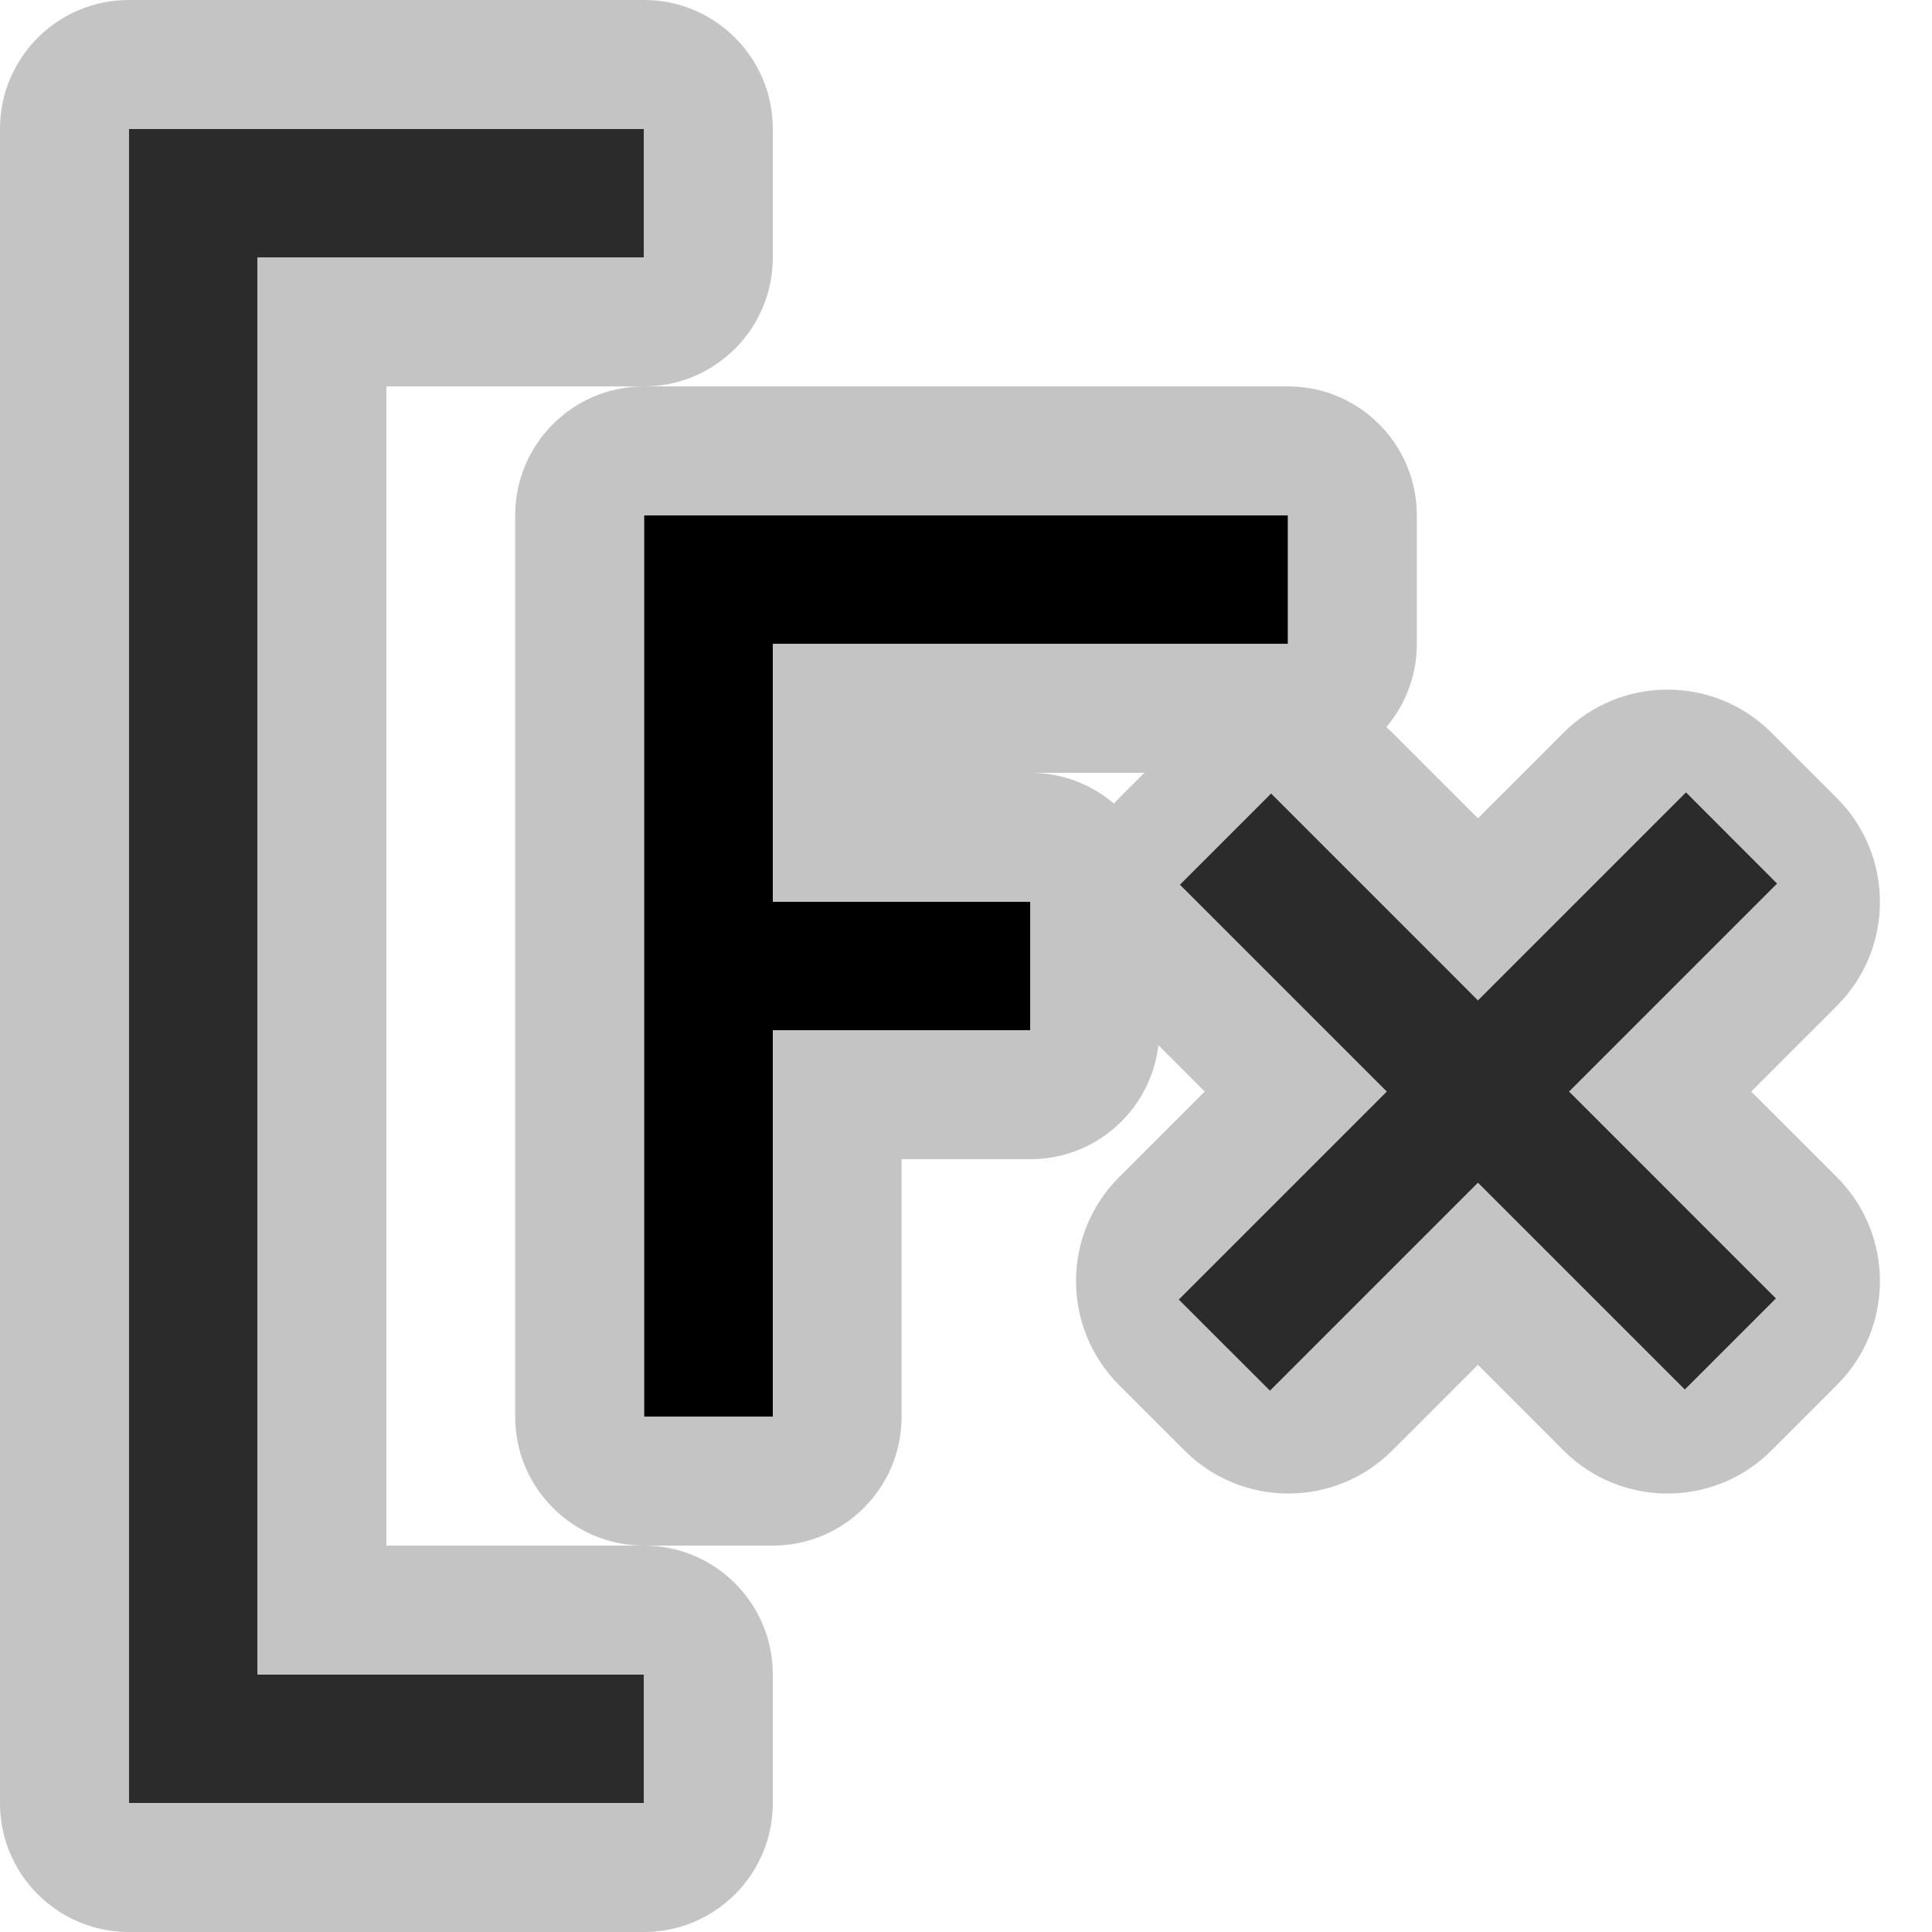 <?xml version="1.0" encoding="UTF-8" standalone="no"?><!DOCTYPE svg PUBLIC "-//W3C//DTD SVG 1.1//EN" "http://www.w3.org/Graphics/SVG/1.1/DTD/svg11.dtd"><svg width="100%" height="100%" viewBox="0 0 15 15" version="1.1" xmlns="http://www.w3.org/2000/svg" xmlns:xlink="http://www.w3.org/1999/xlink" xml:space="preserve" xmlns:serif="http://www.serif.com/" style="fill-rule:evenodd;clip-rule:evenodd;stroke-linejoin:round;stroke-miterlimit:2;"><g id="ObjectIcons_EffectSlot_nor"><g id="Icons"><g><g id="Base-Block" serif:id="Base Block"><path d="M15,2.1c-0,-1.159 -0.941,-2.1 -2.1,-2.1l-10.8,0c-1.159,0 -2.1,0.941 -2.1,2.1l-0,10.8c-0,1.159 0.941,2.1 2.1,2.1l10.8,0c1.159,0 2.1,-0.941 2.1,-2.1l-0,-10.8Z" style="fill-opacity:0;"/></g><path d="M5,1l-4,0l-0,13l4,0l-0,-1l-3,0l-0,-11l3,0l-0,-1Z" style="fill:#2b2b2b;"/><path d="M6,1c0,-0.552 -0.448,-1 -1,-1l-4,0c-0.552,0 -1,0.448 -1,1l-0,13c-0,0.552 0.448,1 1,1l4,0c0.552,0 1,-0.448 1,-1l-0,-1c0,-0.552 -0.448,-1 -1,-1l-2,0c-0,0 -0,-9 -0,-9c-0,0 2,0 2,0c0.552,0 1,-0.448 1,-1l-0,-1Zm-1,0l-4,0l-0,13l4,0l-0,-1l-3,0l-0,-11l3,0l-0,-1Z" style="fill:#c4c4c4;"/><g id="X"><path d="M13.753,5.688c-0.445,-0.445 -1.168,-0.445 -1.613,-0l-3.452,3.452c-0.445,0.445 -0.445,1.168 -0,1.613l0.509,0.509c0.445,0.445 1.167,0.445 1.612,0l3.453,-3.453c0.445,-0.445 0.445,-1.167 0,-1.612l-0.509,-0.509Z" style="fill:#c4c4c4;"/><path d="M14.262,10.753c0.445,-0.445 0.445,-1.168 0,-1.613l-3.453,-3.452c-0.445,-0.445 -1.167,-0.445 -1.612,-0l-0.509,0.509c-0.445,0.445 -0.445,1.167 -0,1.612l3.452,3.453c0.445,0.445 1.168,0.445 1.613,0l0.509,-0.509Z" style="fill:#c4c4c4;"/></g><path d="M5,4l5,0l-0,1l-4,0l-0,2l2,0l-0,1l-2,0l-0,3l-1,0l-0,-7Z" style="fill-rule:nonzero;"/><path d="M5,3c-0.552,0 -1,0.448 -1,1l-0,7c0,0.552 0.448,1 1,1l1,0c0.552,0 1,-0.448 1,-1l-0,-2c-0,0 1,0 1,0c0.552,0 1,-0.448 1,-1l-0,-1c-0,-0.552 -0.448,-1 -1,-1l-1,-0c-0,0 3,0 3,0c0.552,0 1,-0.448 1,-1l-0,-1c0,-0.552 -0.448,-1 -1,-1l-5,0Zm-0,1l5,0l-0,1l-4,0l-0,2l2,0l-0,1l-2,0l-0,3l-1,0l-0,-7Z" style="fill:#c4c4c4;"/><g id="X1" serif:id="X"><path d="M13.788,10.081l-3.919,-3.92l-0.708,0.708l3.92,3.919l0.707,-0.707Z" style="fill:#2b2b2b;"/><path d="M13.09,6.152l-3.938,3.938l0.708,0.707l3.937,-3.937l-0.707,-0.708Z" style="fill:#2b2b2b;"/></g></g></g></g></svg>